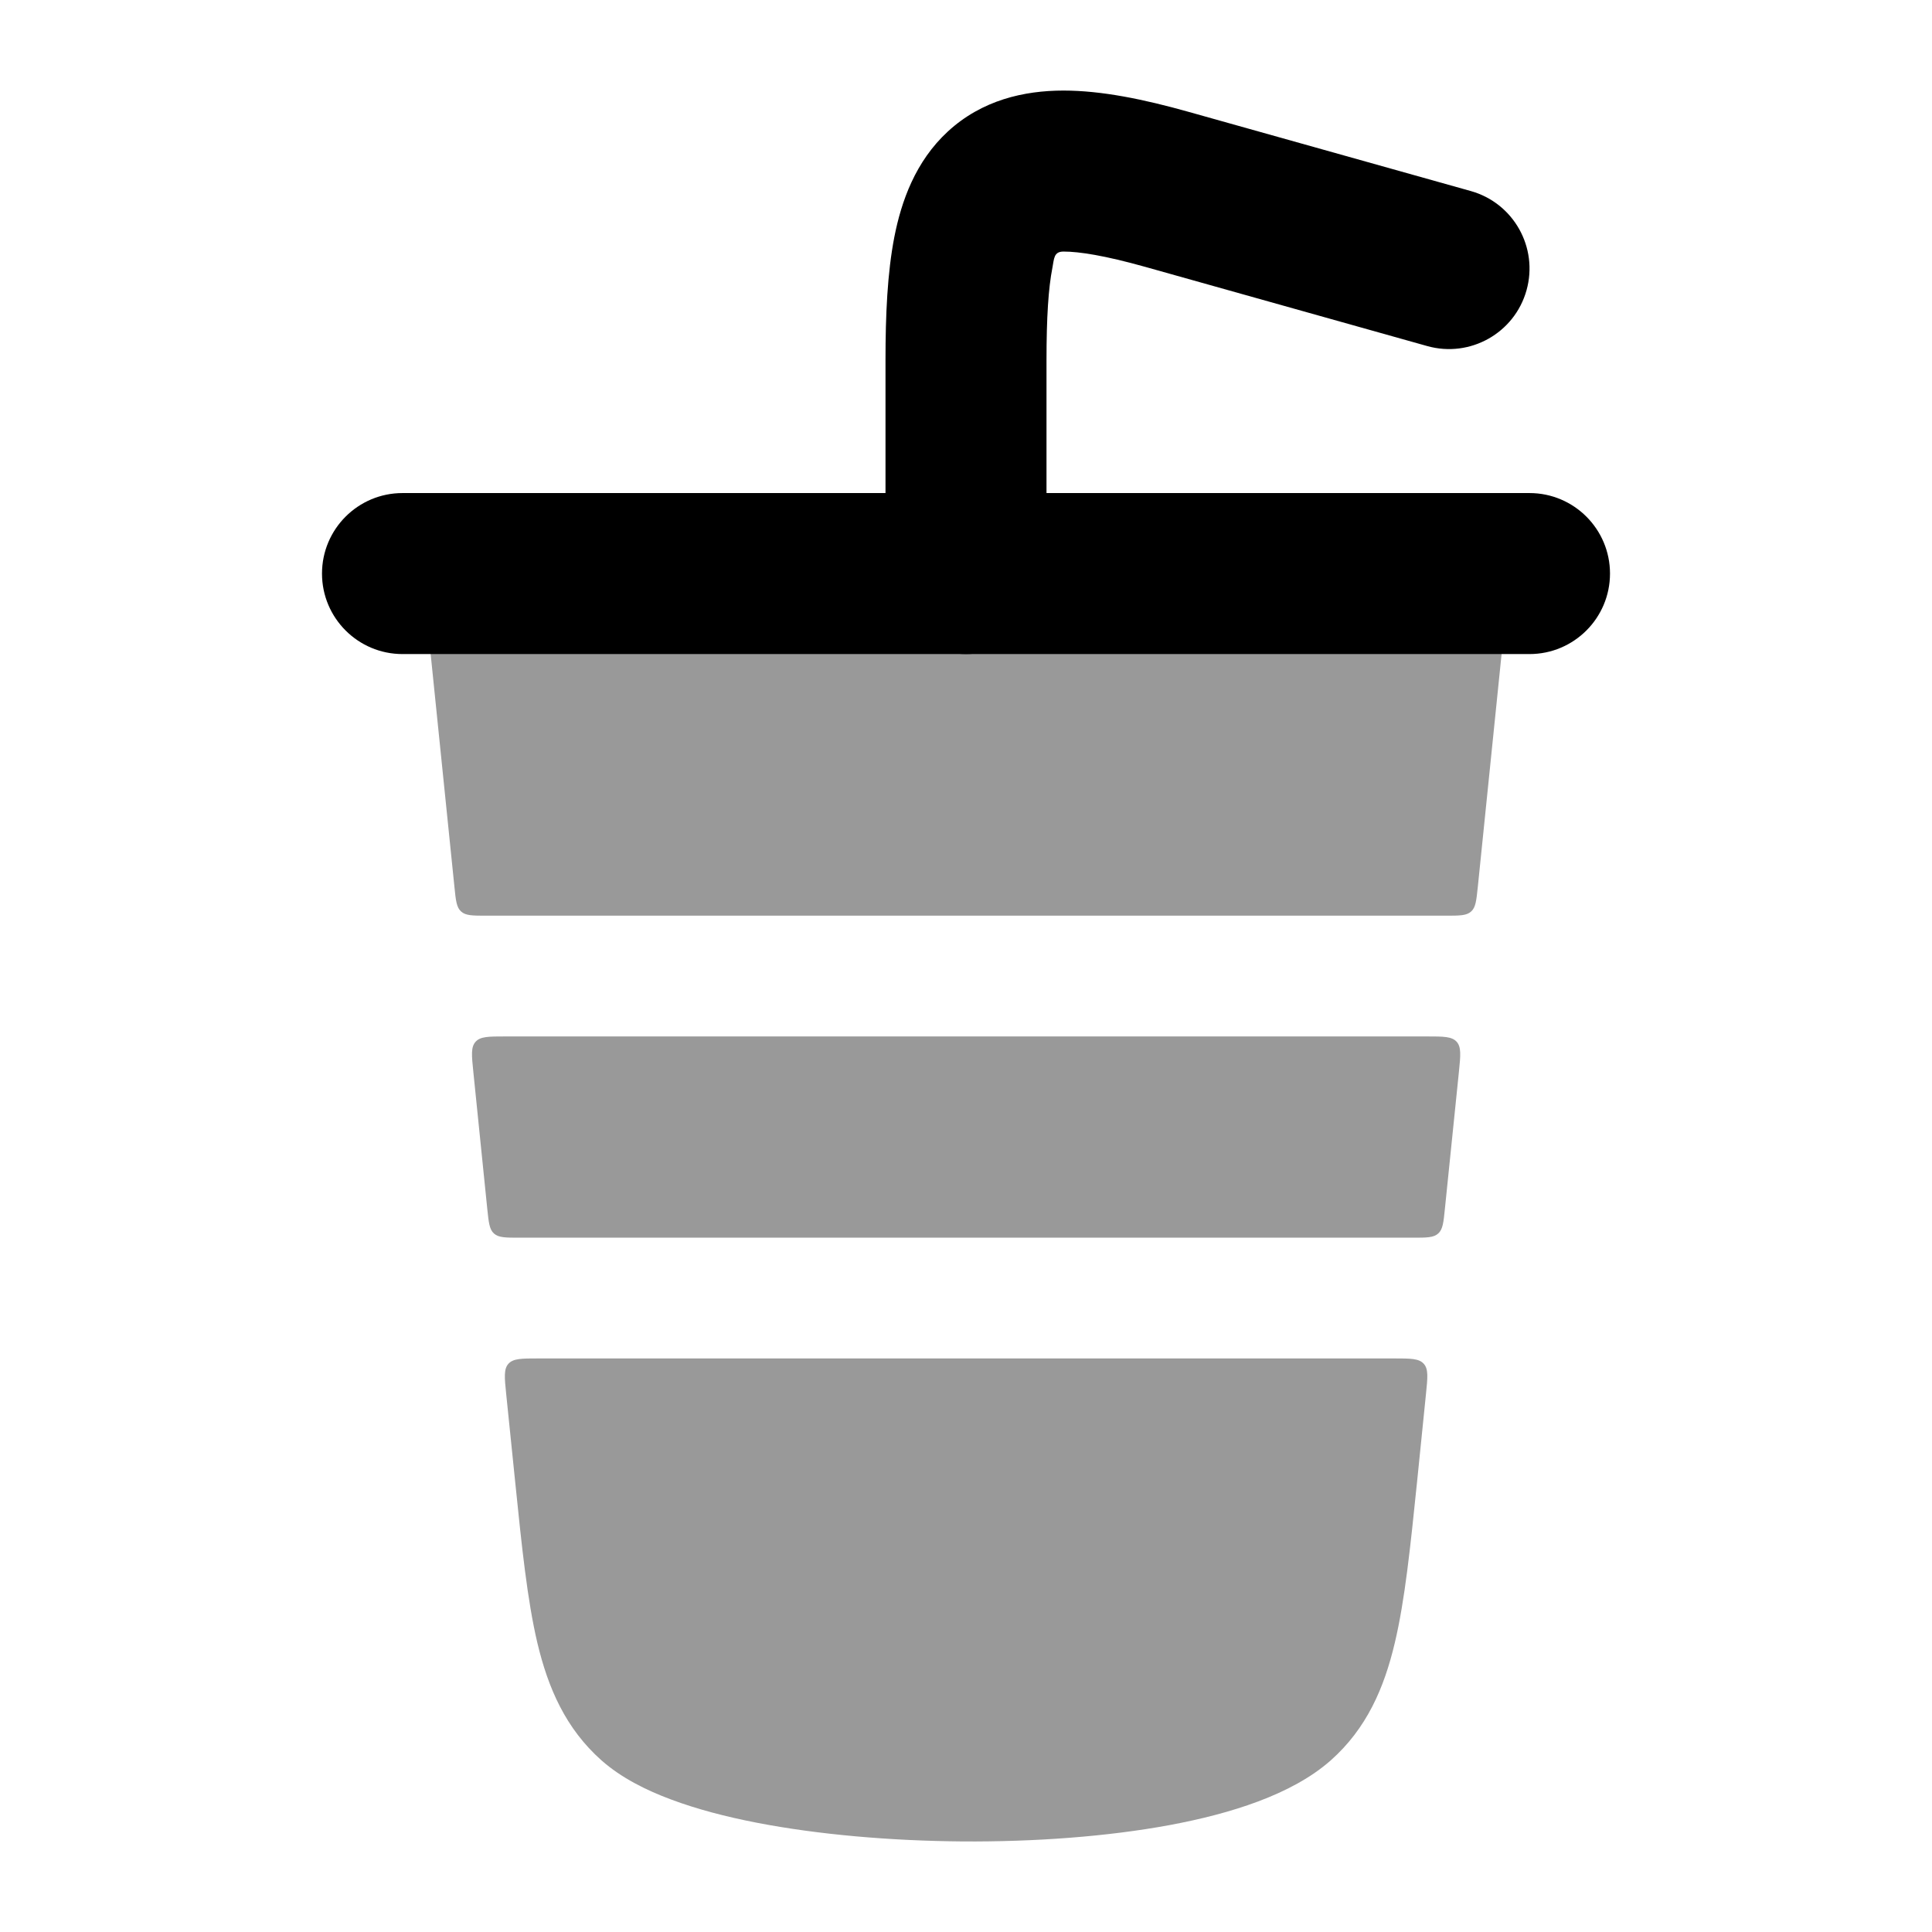 <svg width="24" height="24" viewBox="0 0 24 24" xmlns="http://www.w3.org/2000/svg">
<g opacity="0.4">
<path d="M17.327 20.407C17.453 19.877 17.521 19.207 17.603 18.411L17.714 17.316C17.735 17.11 17.746 17.007 17.686 16.941C17.627 16.875 17.523 16.875 17.317 16.875H6.686C6.479 16.875 6.376 16.875 6.316 16.941C6.257 17.007 6.267 17.11 6.288 17.316L6.4 18.411C6.481 19.207 6.55 19.877 6.675 20.407C6.809 20.971 7.027 21.473 7.472 21.868C7.717 22.085 8.029 22.24 8.339 22.355C8.657 22.474 9.02 22.569 9.403 22.643C10.168 22.791 11.066 22.868 11.956 22.875C12.845 22.881 13.752 22.816 14.534 22.671C15.277 22.532 16.046 22.297 16.531 21.868C16.976 21.473 17.194 20.971 17.327 20.407Z" fill="currentColor"/>
<path d="M6.451 15.375C6.279 15.375 6.194 15.375 6.136 15.323C6.079 15.272 6.071 15.187 6.053 15.016L5.88 13.316C5.859 13.11 5.848 13.007 5.908 12.941C5.967 12.875 6.071 12.875 6.278 12.875H17.725C17.932 12.875 18.035 12.875 18.095 12.941C18.154 13.007 18.144 13.11 18.123 13.316L17.949 15.016C17.932 15.187 17.923 15.272 17.866 15.323C17.809 15.375 17.723 15.375 17.551 15.375H6.451Z" fill="currentColor"/>
<path d="M18.358 11.016C18.34 11.187 18.332 11.272 18.275 11.323C18.218 11.375 18.132 11.375 17.96 11.375H6.043C5.871 11.375 5.785 11.375 5.728 11.323C5.671 11.272 5.662 11.187 5.645 11.016L5.216 6.816C5.195 6.61 5.184 6.507 5.244 6.441C5.303 6.375 5.407 6.375 5.614 6.375H18.389C18.596 6.375 18.699 6.375 18.759 6.441C18.818 6.507 18.808 6.61 18.787 6.816L18.358 11.016Z" fill="currentColor"/>
</g>
<path fill-rule="evenodd" clip-rule="evenodd" d="M13.073 3.328C13.024 3.577 13 3.94 13 4.473V7.125C13 7.677 12.552 8.125 12 8.125C11.448 8.125 11 7.677 11 7.125V4.473C11 3.912 11.023 3.39 11.11 2.943C11.197 2.5 11.371 2.006 11.774 1.634C12.198 1.243 12.721 1.125 13.211 1.125C13.683 1.125 14.209 1.233 14.767 1.39L18.27 2.373C18.802 2.522 19.112 3.074 18.963 3.606C18.814 4.138 18.262 4.448 17.73 4.299L14.226 3.315C13.723 3.174 13.406 3.125 13.211 3.125C13.089 3.125 13.095 3.214 13.073 3.328Z" fill="currentColor"/>
<path fill-rule="evenodd" clip-rule="evenodd" d="M4 7.125C4 6.573 4.448 6.125 5 6.125H19C19.552 6.125 20 6.573 20 7.125C20 7.677 19.552 8.125 19 8.125H5C4.448 8.125 4 7.677 4 7.125Z" fill="currentColor"/>
</svg>
